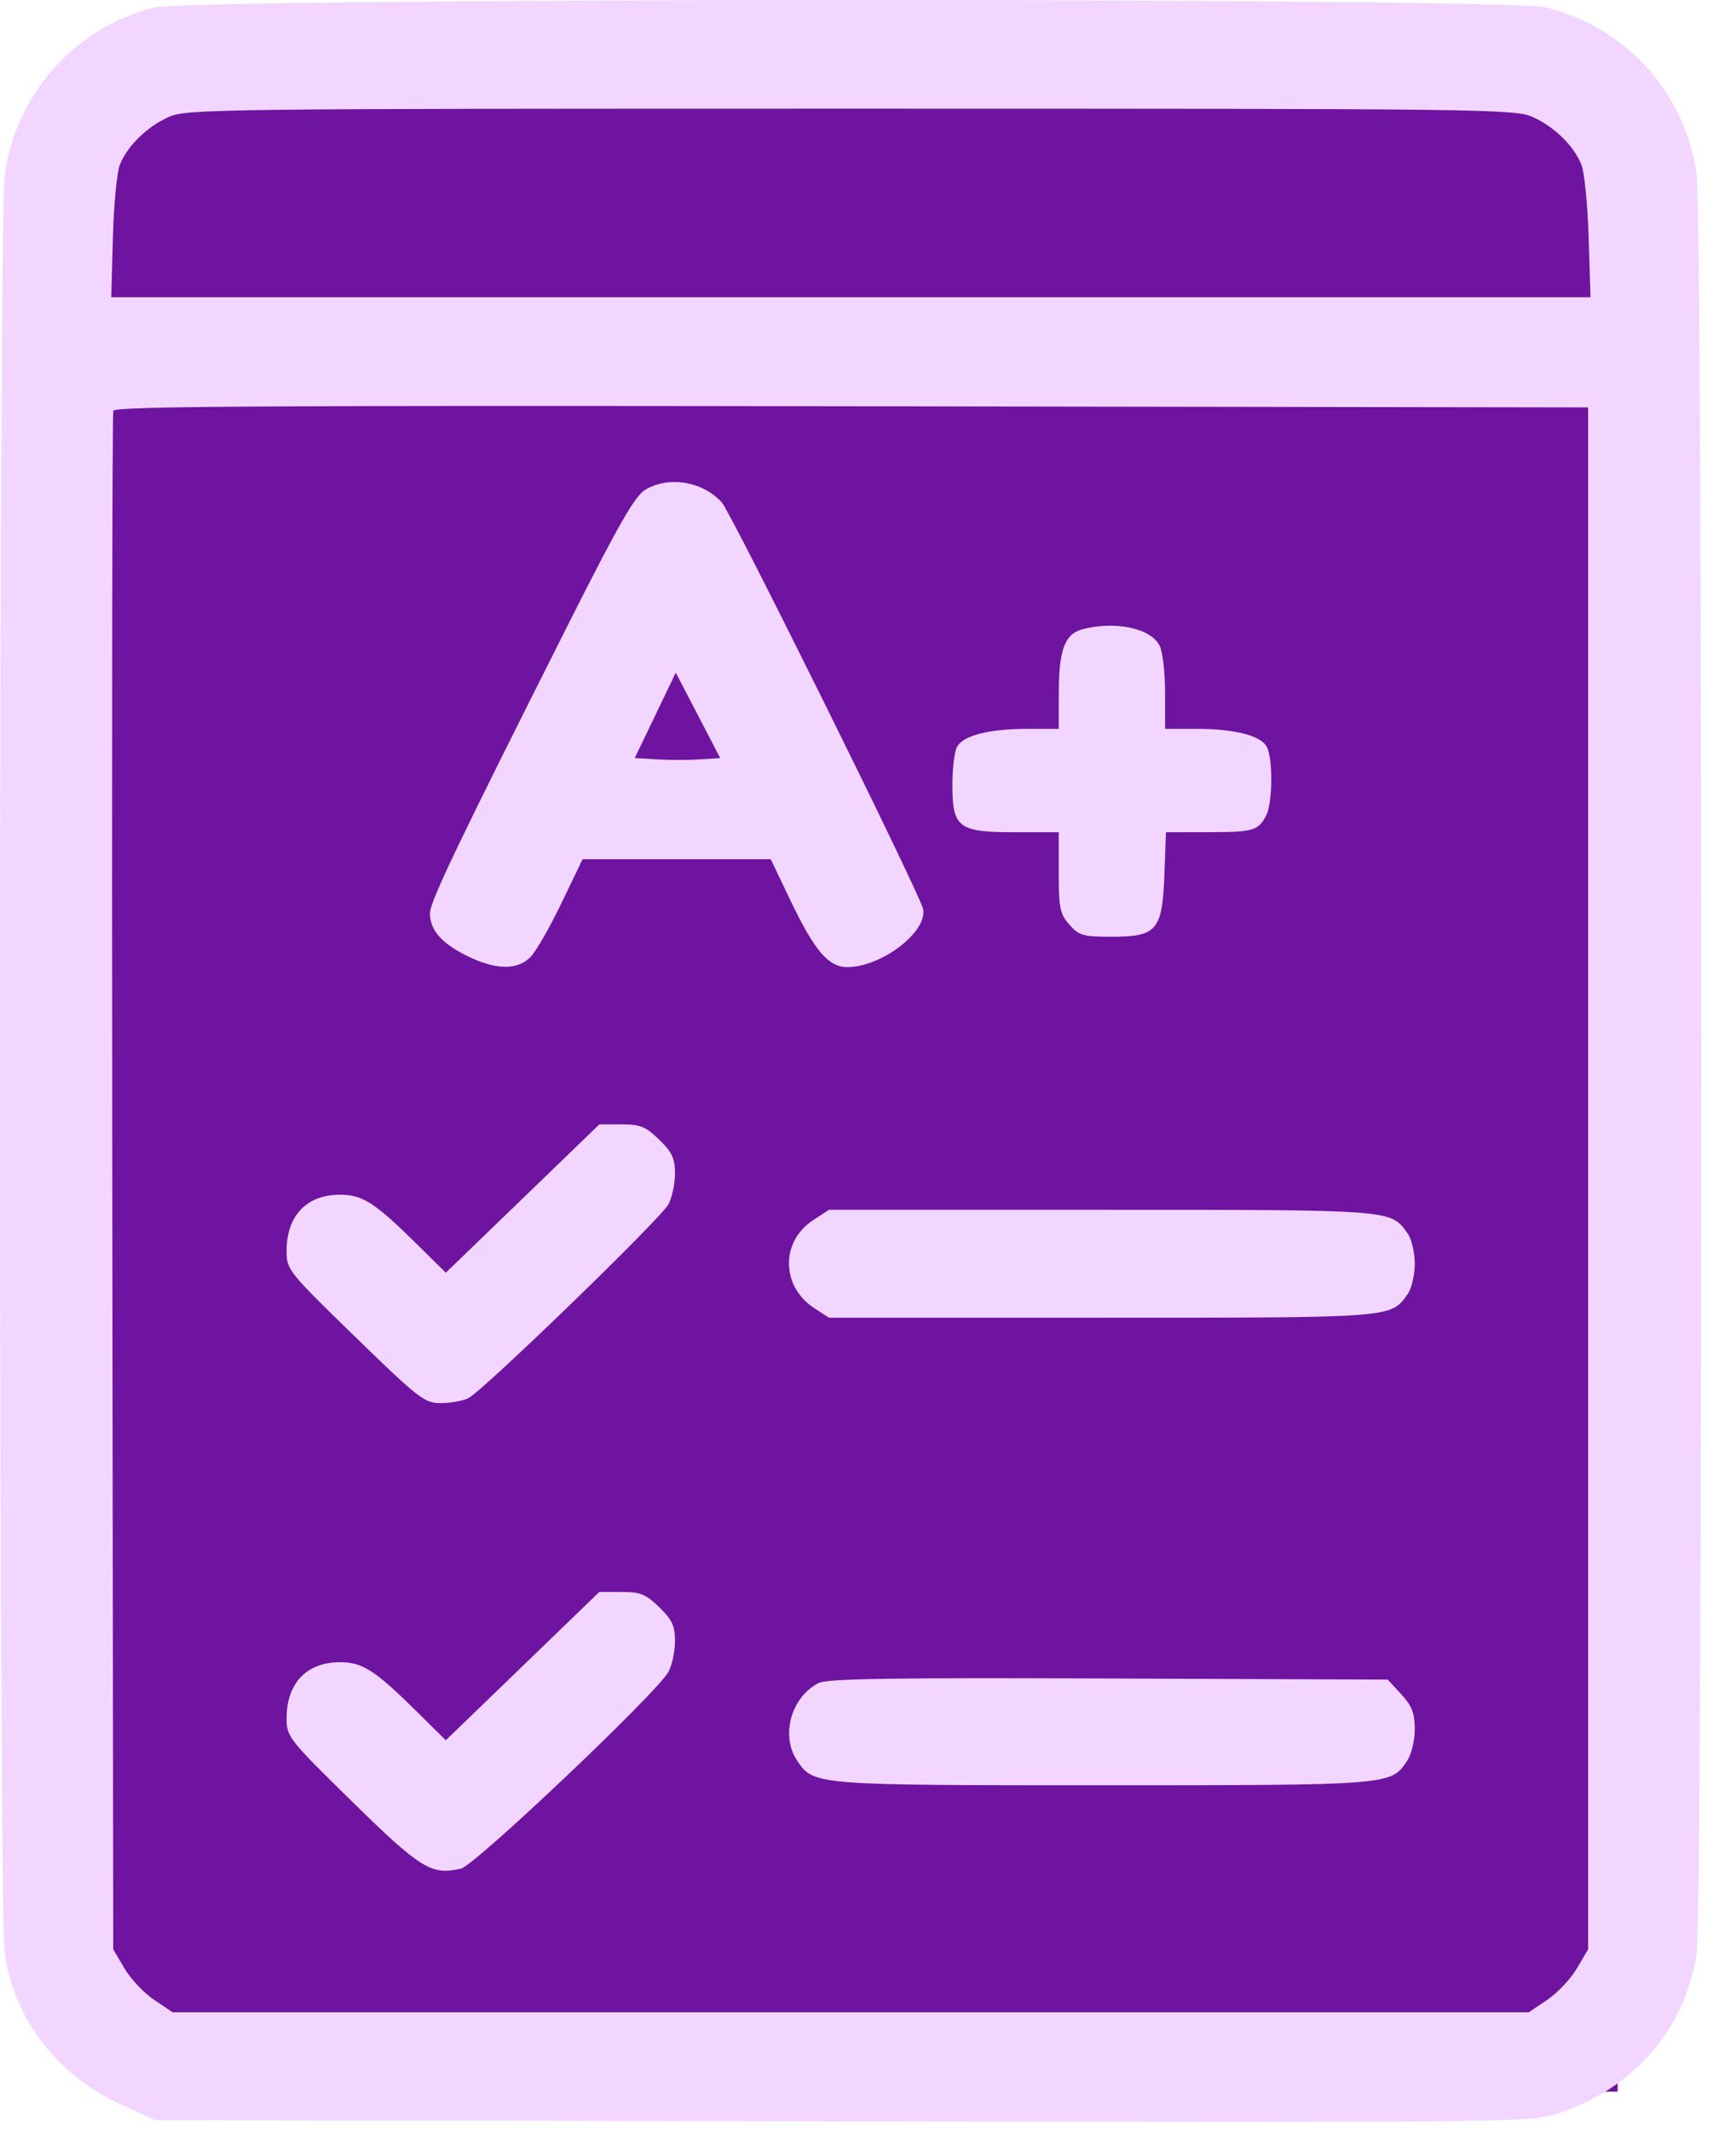 <svg width="44" height="54" viewBox="0 0 44 54" fill="none" xmlns="http://www.w3.org/2000/svg">
<path d="M41 2H2.5V53H41V2Z" fill="#6E14A0"/>
<path fill-rule="evenodd" clip-rule="evenodd" d="M3.878 0.195C1.896 0.713 0.423 2.362 0.121 4.4C-0.04 5.485 -0.041 48.414 0.12 49.495C0.37 51.177 1.431 52.564 3.039 53.311L3.924 53.722L21.355 53.752C38.659 53.781 38.791 53.78 39.499 53.548C41.408 52.923 42.718 51.407 43.002 49.495C43.163 48.414 43.161 5.485 43.001 4.4C42.695 2.335 41.218 0.702 39.194 0.189C38.183 -0.067 4.858 -0.061 3.878 0.195ZM38.846 2.964C39.397 3.212 39.889 3.693 40.082 4.172C40.158 4.36 40.24 5.193 40.266 6.023L40.312 7.532H21.566H2.82L2.861 6.023C2.883 5.193 2.963 4.36 3.039 4.172C3.233 3.693 3.725 3.212 4.276 2.964C4.725 2.762 5.44 2.753 21.561 2.753C37.682 2.753 38.397 2.762 38.846 2.964ZM40.252 29.858V49.393L39.968 49.876C39.812 50.141 39.473 50.5 39.216 50.673L38.749 50.988H21.561H4.373L3.906 50.673C3.648 50.5 3.31 50.141 3.154 49.876L2.87 49.393L2.846 29.972C2.833 19.291 2.844 10.487 2.872 10.408C2.911 10.294 6.713 10.271 21.587 10.294L40.252 10.323V29.858ZM16.361 12.405C16.095 12.56 15.687 13.271 14.417 15.791C11.587 21.409 10.897 22.85 10.897 23.142C10.897 23.564 11.193 23.904 11.839 24.222C12.568 24.581 13.118 24.589 13.45 24.245C13.588 24.103 13.941 23.488 14.233 22.878L14.766 21.771H17.15H19.535L20.021 22.788C20.642 24.088 20.995 24.505 21.476 24.505C22.344 24.505 23.515 23.607 23.396 23.032C23.317 22.648 18.541 13.006 18.295 12.732C17.814 12.199 16.962 12.055 16.361 12.405ZM27.421 15.949C26.99 16.066 26.838 16.476 26.836 17.528L26.834 18.468L26.043 18.468C25.072 18.469 24.415 18.636 24.258 18.921C24.192 19.039 24.139 19.473 24.139 19.884C24.139 20.974 24.288 21.087 25.721 21.087H26.834V22.106C26.834 23.006 26.866 23.161 27.105 23.43C27.348 23.706 27.453 23.736 28.171 23.736C29.322 23.736 29.459 23.576 29.512 22.166L29.552 21.087L30.625 21.086C31.772 21.084 31.882 21.052 32.09 20.668C32.257 20.36 32.267 19.213 32.106 18.921C31.95 18.636 31.292 18.469 30.321 18.468L29.53 18.468V17.562C29.53 17.063 29.47 16.528 29.396 16.371C29.184 15.919 28.262 15.722 27.421 15.949ZM17.744 19.242C17.463 19.261 16.975 19.261 16.66 19.242L16.088 19.208L16.608 18.126L17.128 17.044L17.691 18.126L18.254 19.208L17.744 19.242ZM13.245 30.37L11.299 32.249L10.541 31.501C9.529 30.501 9.202 30.286 8.673 30.273C7.791 30.25 7.264 30.784 7.264 31.699C7.264 32.173 7.307 32.226 8.997 33.869C10.618 35.445 10.758 35.553 11.173 35.553C11.416 35.553 11.731 35.497 11.871 35.428C12.237 35.248 16.738 30.888 16.94 30.519C17.032 30.349 17.108 29.998 17.108 29.739C17.108 29.353 17.035 29.195 16.709 28.879C16.367 28.546 16.232 28.491 15.75 28.491H15.19L13.245 30.37ZM20.611 30.916C20.083 31.262 19.871 31.86 20.07 32.445C20.158 32.704 20.368 32.969 20.611 33.129L21.01 33.389H27.912C35.352 33.389 35.241 33.398 35.675 32.795C35.776 32.655 35.858 32.308 35.858 32.022C35.858 31.737 35.776 31.39 35.675 31.25C35.241 30.647 35.352 30.655 27.912 30.655H21.01L20.611 30.916ZM13.245 42.217L11.299 44.096L10.541 43.347C9.529 42.347 9.202 42.133 8.673 42.119C7.793 42.096 7.264 42.63 7.264 43.541C7.264 44.007 7.315 44.072 8.928 45.653C10.667 47.358 10.942 47.526 11.687 47.347C12.045 47.261 16.658 42.886 16.941 42.365C17.033 42.196 17.108 41.845 17.108 41.585C17.108 41.199 17.035 41.041 16.709 40.725C16.367 40.392 16.232 40.338 15.75 40.338H15.19L13.245 42.217ZM20.752 42.644C20.05 42.998 19.778 43.98 20.206 44.615C20.624 45.235 20.633 45.236 27.948 45.236C35.238 45.236 35.25 45.235 35.658 44.629C35.772 44.46 35.858 44.111 35.858 43.818C35.858 43.41 35.787 43.225 35.516 42.931L35.174 42.559L28.104 42.531C22.636 42.509 20.97 42.535 20.752 42.644Z" fill="#F2D6FF"/>
</svg>
